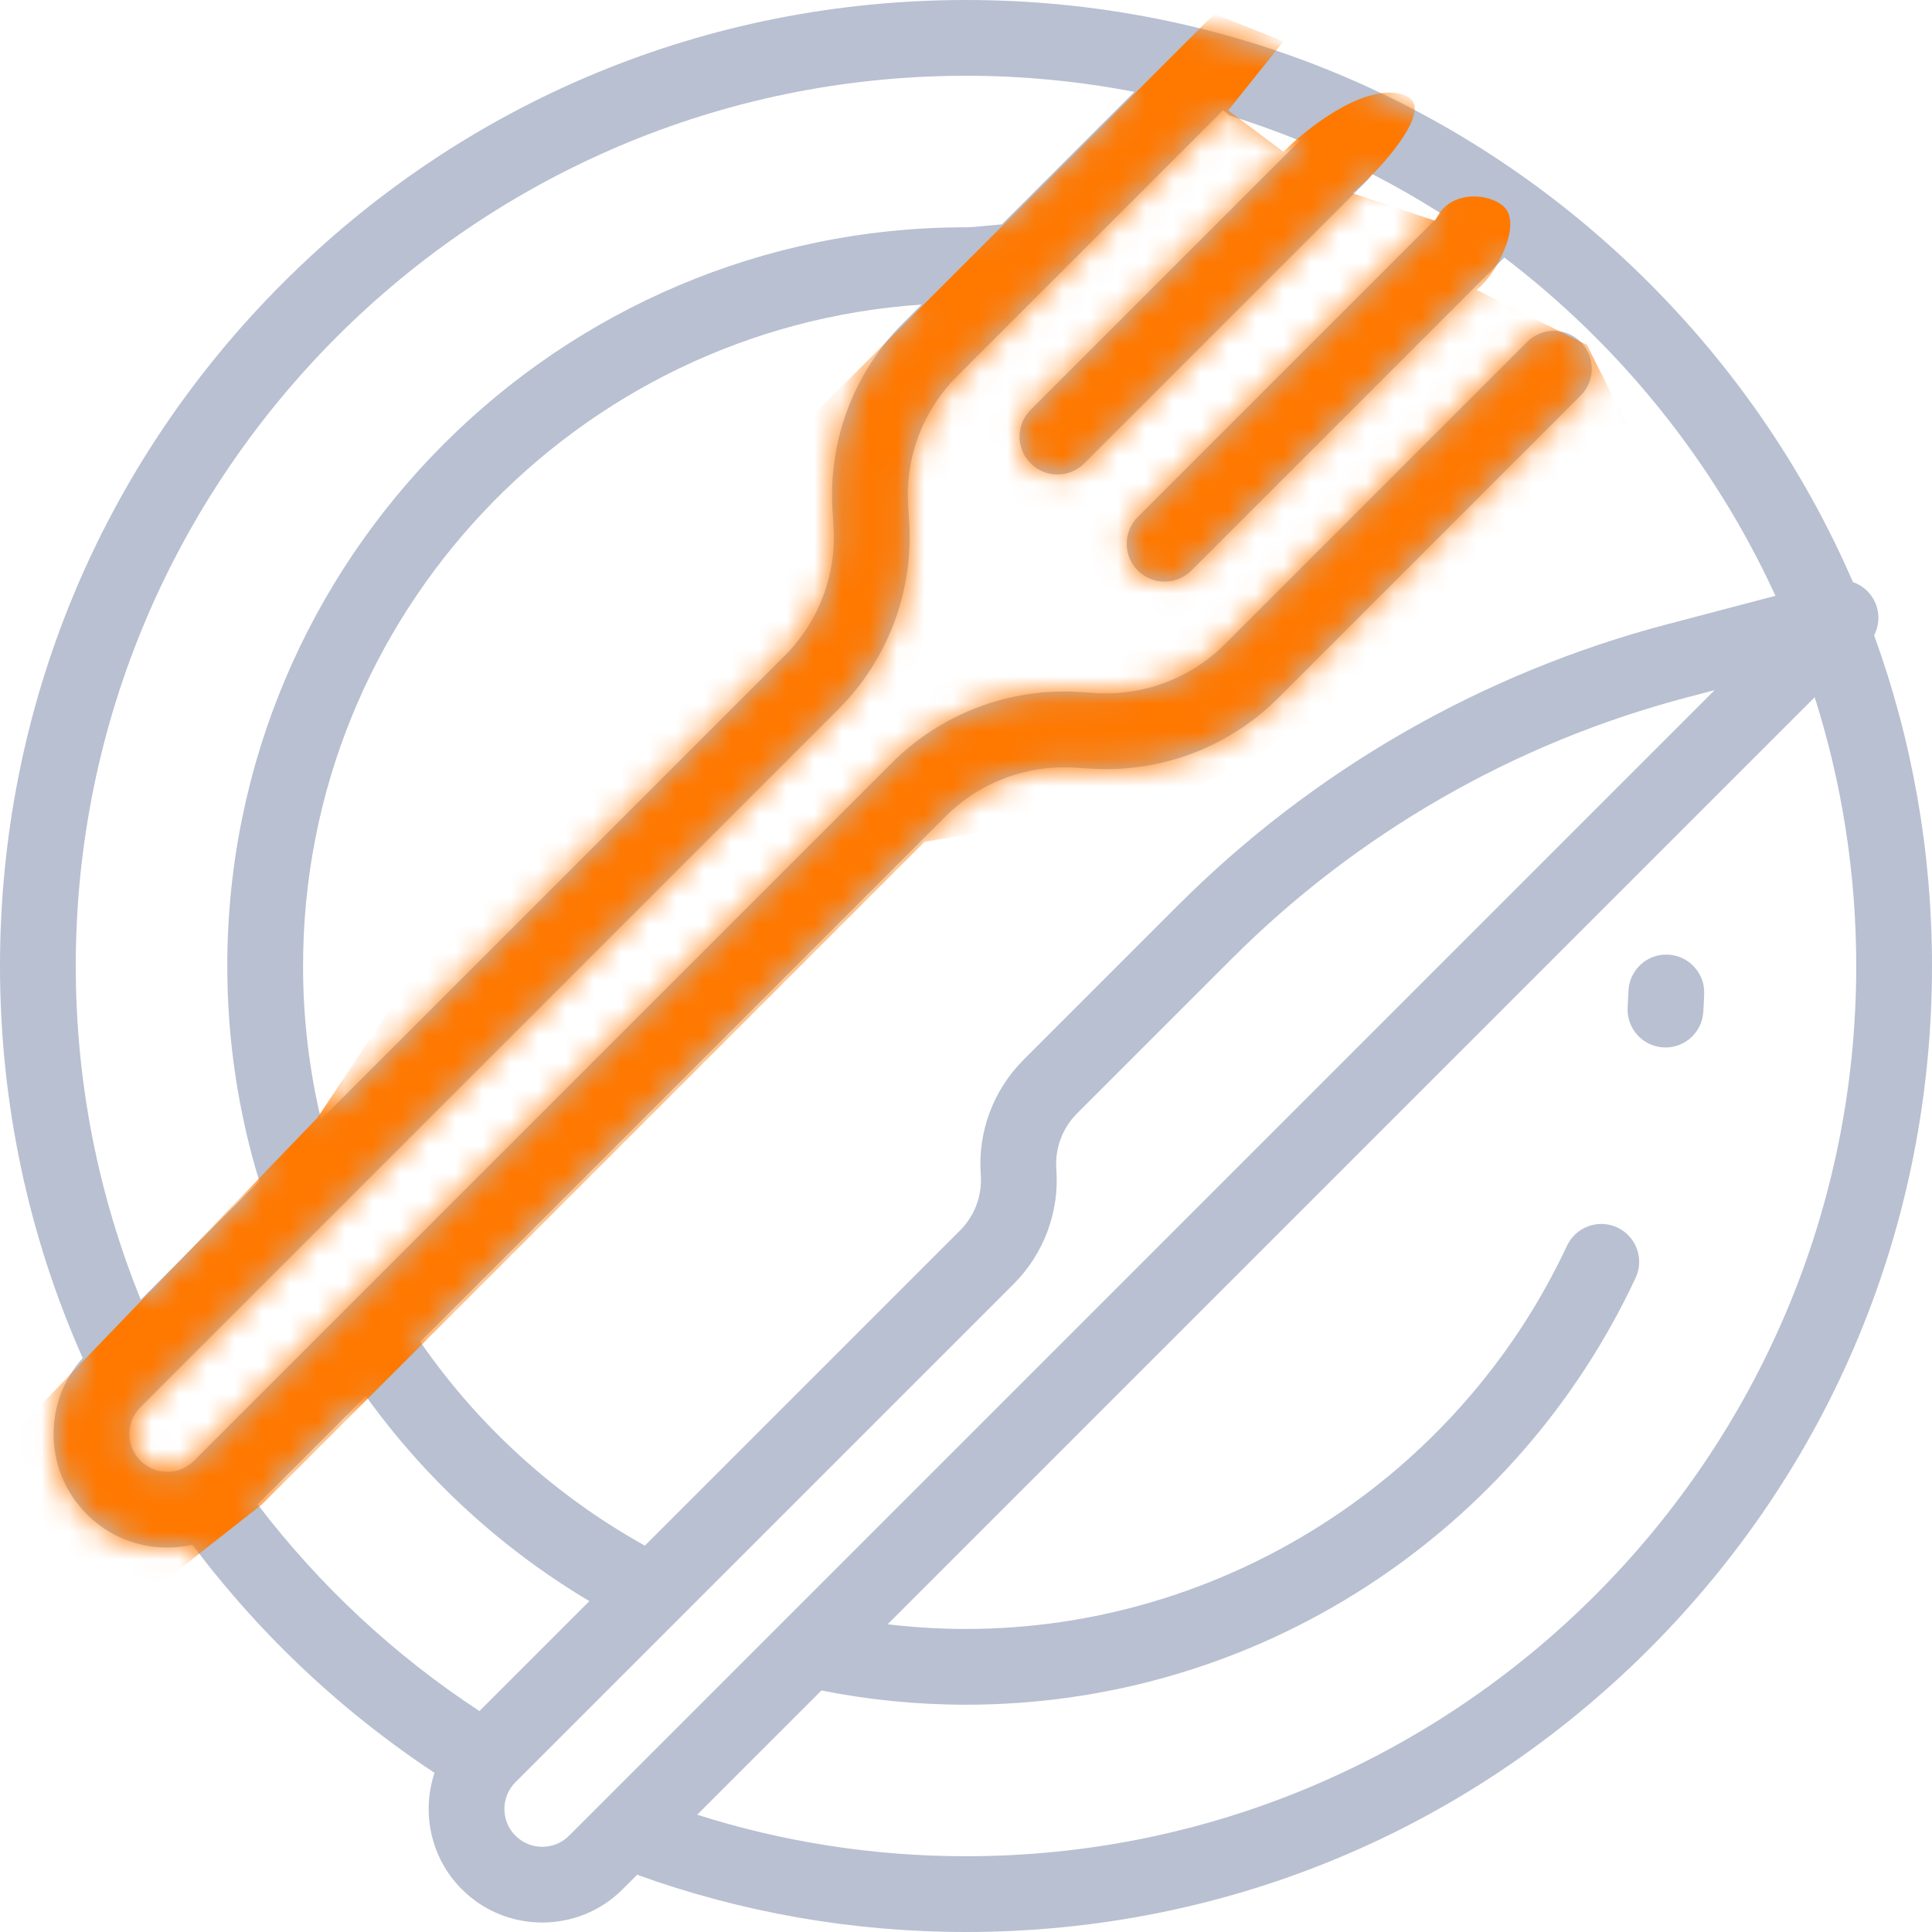 <svg width="70" height="70" viewBox="0 0 70 70" fill="none" xmlns="http://www.w3.org/2000/svg">
<rect width="70" height="70" fill="black" fill-opacity="0"/>
<rect width="70" height="70" fill="black" fill-opacity="0"/>
<rect width="70" height="70" fill="black" fill-opacity="0"/>
<rect width="70" height="70" fill="black" fill-opacity="0"/>
<rect width="70" height="70" fill="black" fill-opacity="0"/>
<path d="M60.425 34.588C59.666 34.557 59.031 35.151 59.002 35.908C58.995 36.104 58.985 36.3 58.973 36.495C58.927 37.251 59.502 37.902 60.259 37.949C60.288 37.951 60.316 37.952 60.344 37.952C61.064 37.952 61.668 37.392 61.713 36.664C61.727 36.447 61.737 36.23 61.746 36.011C61.774 35.254 61.183 34.617 60.425 34.588Z" fill="#B8C0D1"/>
<path d="M67.903 23.018C68.114 22.611 68.113 22.115 67.876 21.702C67.706 21.407 67.44 21.195 67.135 21.089C65.405 17.095 62.919 13.422 59.749 10.251C53.138 3.641 44.349 0 35 0C25.651 0 16.862 3.641 10.251 10.251C3.641 16.862 0 25.651 0 35C0 39.975 1.035 44.789 2.996 49.203C2.315 49.96 1.942 50.928 1.942 51.955C1.942 53.054 2.37 54.088 3.148 54.866C3.951 55.669 5.005 56.07 6.059 56.07C6.365 56.07 6.671 56.035 6.971 55.968C7.965 57.292 9.059 58.556 10.251 59.749C11.947 61.444 13.789 62.941 15.744 64.234C15.266 65.668 15.596 67.314 16.735 68.453C17.538 69.256 18.593 69.657 19.647 69.657C20.701 69.657 21.756 69.256 22.558 68.453L23.086 67.926C26.855 69.288 30.873 70 35 70C44.349 70 53.138 66.359 59.749 59.749C66.359 53.138 70 44.349 70 35C70 30.848 69.28 26.807 67.903 23.018ZM2.745 35C2.745 17.215 17.215 2.745 35 2.745C37.085 2.745 39.123 2.948 41.098 3.328L36.299 8.128C35.762 8.175 35.264 8.235 35 8.235C20.242 8.235 8.235 20.242 8.235 35C8.235 37.711 8.642 40.328 9.395 42.796L5.1 47.09C3.584 43.354 2.745 39.274 2.745 35ZM30.163 18.479L30.201 19.086C30.309 20.823 29.664 22.526 28.433 23.757L11.631 40.559C11.206 38.774 10.98 36.913 10.98 35C10.98 22.297 20.894 11.867 33.391 11.036L32.73 11.696C30.943 13.483 30.007 15.956 30.163 18.479ZM5.089 52.925C4.83 52.666 4.687 52.321 4.687 51.955C4.687 51.588 4.83 51.243 5.089 50.984L30.374 25.699C32.162 23.911 33.097 21.439 32.941 18.916L32.903 18.309C32.795 16.571 33.44 14.869 34.671 13.637L44.194 4.115C44.234 4.075 44.27 4.033 44.304 3.989L44.565 4.193C45.424 4.46 46.267 4.762 47.093 5.098L37.343 14.848C36.807 15.384 36.807 16.253 37.343 16.789C37.611 17.057 37.962 17.191 38.314 17.191C38.665 17.191 39.016 17.057 39.284 16.789L49.507 6.566C49.588 6.485 49.655 6.396 49.712 6.302C50.57 6.744 51.405 7.224 52.217 7.738L51.449 8.507L41.225 18.73C40.689 19.266 40.689 20.135 41.225 20.671C41.493 20.939 41.845 21.073 42.196 21.073C42.547 21.073 42.898 20.939 43.166 20.671L54.506 9.331C58.707 12.531 62.102 16.737 64.329 21.587L60.401 22.62C53.708 24.383 47.583 27.901 42.689 32.795L37.082 38.402C35.985 39.499 35.422 41.016 35.535 42.563C35.591 43.313 35.317 44.049 34.785 44.581L23.365 56.001C20.116 54.195 17.328 51.658 15.225 48.613L34.257 29.581C35.488 28.349 37.191 27.707 38.929 27.813L39.535 27.85C42.058 28.008 44.531 27.071 46.318 25.284L57.272 14.33C57.808 13.794 57.808 12.925 57.272 12.389C56.736 11.853 55.867 11.853 55.331 12.389L44.377 23.343C43.146 24.574 41.444 25.217 39.705 25.111L39.098 25.073C36.576 24.916 34.103 25.852 32.316 27.64L7.03 52.925C6.495 53.46 5.624 53.46 5.089 52.925ZM9.333 54.505L13.255 50.582C15.411 53.581 18.17 56.117 21.354 58.012L17.371 61.995C14.284 59.971 11.564 57.434 9.333 54.505ZM20.618 66.512C20.082 67.048 19.212 67.047 18.677 66.512C18.141 65.978 18.141 65.107 18.677 64.571L36.726 46.522C37.823 45.425 38.387 43.908 38.273 42.361C38.218 41.611 38.491 40.874 39.023 40.342L44.63 34.736C49.181 30.185 54.876 26.913 61.1 25.275L62.125 25.005L20.618 66.512ZM35 67.255C31.607 67.255 28.335 66.727 25.261 65.751L29.763 61.249C31.457 61.587 33.208 61.765 35 61.765C40.184 61.765 45.217 60.274 49.554 57.453C53.777 54.708 57.133 50.851 59.261 46.3C59.582 45.613 59.286 44.796 58.599 44.475C57.912 44.154 57.095 44.451 56.774 45.137C52.831 53.571 44.284 59.02 35 59.02C34.04 59.02 33.093 58.962 32.161 58.851L65.75 25.262C66.726 28.336 67.255 31.607 67.255 35C67.255 52.785 52.785 67.255 35 67.255Z" fill="#B8C0D1"/>
<rect width="70" height="70" fill="black" fill-opacity="0"/>
<mask id="mask0" mask-type="alpha" maskUnits="userSpaceOnUse" x="0" y="0" width="70" height="70">
<rect width="70" height="70" fill="black" fill-opacity="0"/>
<rect width="70" height="70" fill="black" fill-opacity="0"/>
<rect width="70" height="70" fill="black" fill-opacity="0"/>
<path d="M60.425 34.588C59.666 34.557 59.031 35.151 59.002 35.908C58.995 36.104 58.985 36.3 58.973 36.495C58.927 37.251 59.502 37.902 60.259 37.949C60.288 37.951 60.316 37.952 60.344 37.952C61.064 37.952 61.668 37.392 61.713 36.664C61.727 36.447 61.737 36.23 61.746 36.011C61.774 35.254 61.183 34.617 60.425 34.588Z" fill="#B8C0D1"/>
<path d="M67.903 23.018C68.114 22.611 68.113 22.115 67.876 21.702C67.706 21.407 67.44 21.195 67.135 21.089C65.405 17.095 62.919 13.422 59.749 10.251C53.138 3.641 44.349 0 35 0C25.651 0 16.862 3.641 10.251 10.251C3.641 16.862 0 25.651 0 35C0 39.975 1.035 44.789 2.996 49.203C2.315 49.96 1.942 50.928 1.942 51.955C1.942 53.054 2.37 54.088 3.148 54.866C3.951 55.669 5.005 56.07 6.059 56.07C6.365 56.07 6.671 56.035 6.971 55.968C7.965 57.292 9.059 58.556 10.251 59.749C11.947 61.444 13.789 62.941 15.744 64.234C15.266 65.668 15.596 67.314 16.735 68.453C17.538 69.256 18.593 69.657 19.647 69.657C20.701 69.657 21.756 69.256 22.558 68.453L23.086 67.926C26.855 69.288 30.873 70 35 70C44.349 70 53.138 66.359 59.749 59.749C66.359 53.138 70 44.349 70 35C70 30.848 69.28 26.807 67.903 23.018ZM2.745 35C2.745 17.215 17.215 2.745 35 2.745C37.085 2.745 39.123 2.948 41.098 3.328L36.299 8.128C35.762 8.175 35.264 8.235 35 8.235C20.242 8.235 8.235 20.242 8.235 35C8.235 37.711 8.642 40.328 9.395 42.796L5.1 47.09C3.584 43.354 2.745 39.274 2.745 35ZM30.163 18.479L30.201 19.086C30.309 20.823 29.664 22.526 28.433 23.757L11.631 40.559C11.206 38.774 10.98 36.913 10.98 35C10.98 22.297 20.894 11.867 33.391 11.036L32.73 11.696C30.943 13.483 30.007 15.956 30.163 18.479ZM5.089 52.925C4.83 52.666 4.687 52.321 4.687 51.955C4.687 51.588 4.83 51.243 5.089 50.984L30.374 25.699C32.162 23.911 33.097 21.439 32.941 18.916L32.903 18.309C32.795 16.571 33.44 14.869 34.671 13.637L44.194 4.115C44.234 4.075 44.27 4.033 44.304 3.989L44.565 4.193C45.424 4.46 46.267 4.762 47.093 5.098L37.343 14.848C36.807 15.384 36.807 16.253 37.343 16.789C37.611 17.057 37.962 17.191 38.314 17.191C38.665 17.191 39.016 17.057 39.284 16.789L49.507 6.566C49.588 6.485 49.655 6.396 49.712 6.302C50.57 6.744 51.405 7.224 52.217 7.738L51.449 8.507L41.225 18.73C40.689 19.266 40.689 20.135 41.225 20.671C41.493 20.939 41.845 21.073 42.196 21.073C42.547 21.073 42.898 20.939 43.166 20.671L54.506 9.331C58.707 12.531 62.102 16.737 64.329 21.587L60.401 22.62C53.708 24.383 47.583 27.901 42.689 32.795L37.082 38.402C35.985 39.499 35.422 41.016 35.535 42.563C35.591 43.313 35.317 44.049 34.785 44.581L23.365 56.001C20.116 54.195 17.328 51.658 15.225 48.613L34.257 29.581C35.488 28.349 37.191 27.707 38.929 27.813L39.535 27.85C42.058 28.008 44.531 27.071 46.318 25.284L57.272 14.33C57.808 13.794 57.808 12.925 57.272 12.389C56.736 11.853 55.867 11.853 55.331 12.389L44.377 23.343C43.146 24.574 41.444 25.217 39.705 25.111L39.098 25.073C36.576 24.916 34.103 25.852 32.316 27.64L7.03 52.925C6.495 53.46 5.624 53.46 5.089 52.925ZM9.333 54.505L13.255 50.582C15.411 53.581 18.17 56.117 21.354 58.012L17.371 61.995C14.284 59.971 11.564 57.434 9.333 54.505ZM20.618 66.512C20.082 67.048 19.212 67.047 18.677 66.512C18.141 65.978 18.141 65.107 18.677 64.571L36.726 46.522C37.823 45.425 38.387 43.908 38.273 42.361C38.218 41.611 38.491 40.874 39.023 40.342L44.63 34.736C49.181 30.185 54.876 26.913 61.1 25.275L62.125 25.005L20.618 66.512ZM35 67.255C31.607 67.255 28.335 66.727 25.261 65.751L29.763 61.249C31.457 61.587 33.208 61.765 35 61.765C40.184 61.765 45.217 60.274 49.554 57.453C53.777 54.708 57.133 50.851 59.261 46.3C59.582 45.613 59.286 44.796 58.599 44.475C57.912 44.154 57.095 44.451 56.774 45.137C52.831 53.571 44.284 59.02 35 59.02C34.04 59.02 33.093 58.962 32.161 58.851L65.75 25.262C66.726 28.336 67.255 31.607 67.255 35C67.255 52.785 52.785 67.255 35 67.255Z" fill="#B8C0D1"/>
</mask>
<g mask="url(#mask0)">
<path d="M39 5.5L44 0.5L46.5 1.5L44.5 4L46.5 5.5C47.5 4.5 49.71 2.855 51 3.5C52 4 49.833 6.333 49 7L52 8C52.5 6.833 54 7 54.5 7.5C55.168 8.168 54.167 10 53.5 10.5L57.5 12.5L59 15.5L55 22L42.5 29L33.5 30.5L9.5 54.5L2.5 60L-1.5 54L11.5 40.5L17.5 31.5L29 15.5L39 5.5Z" fill="#FF7800"/>
</g>
</svg>
